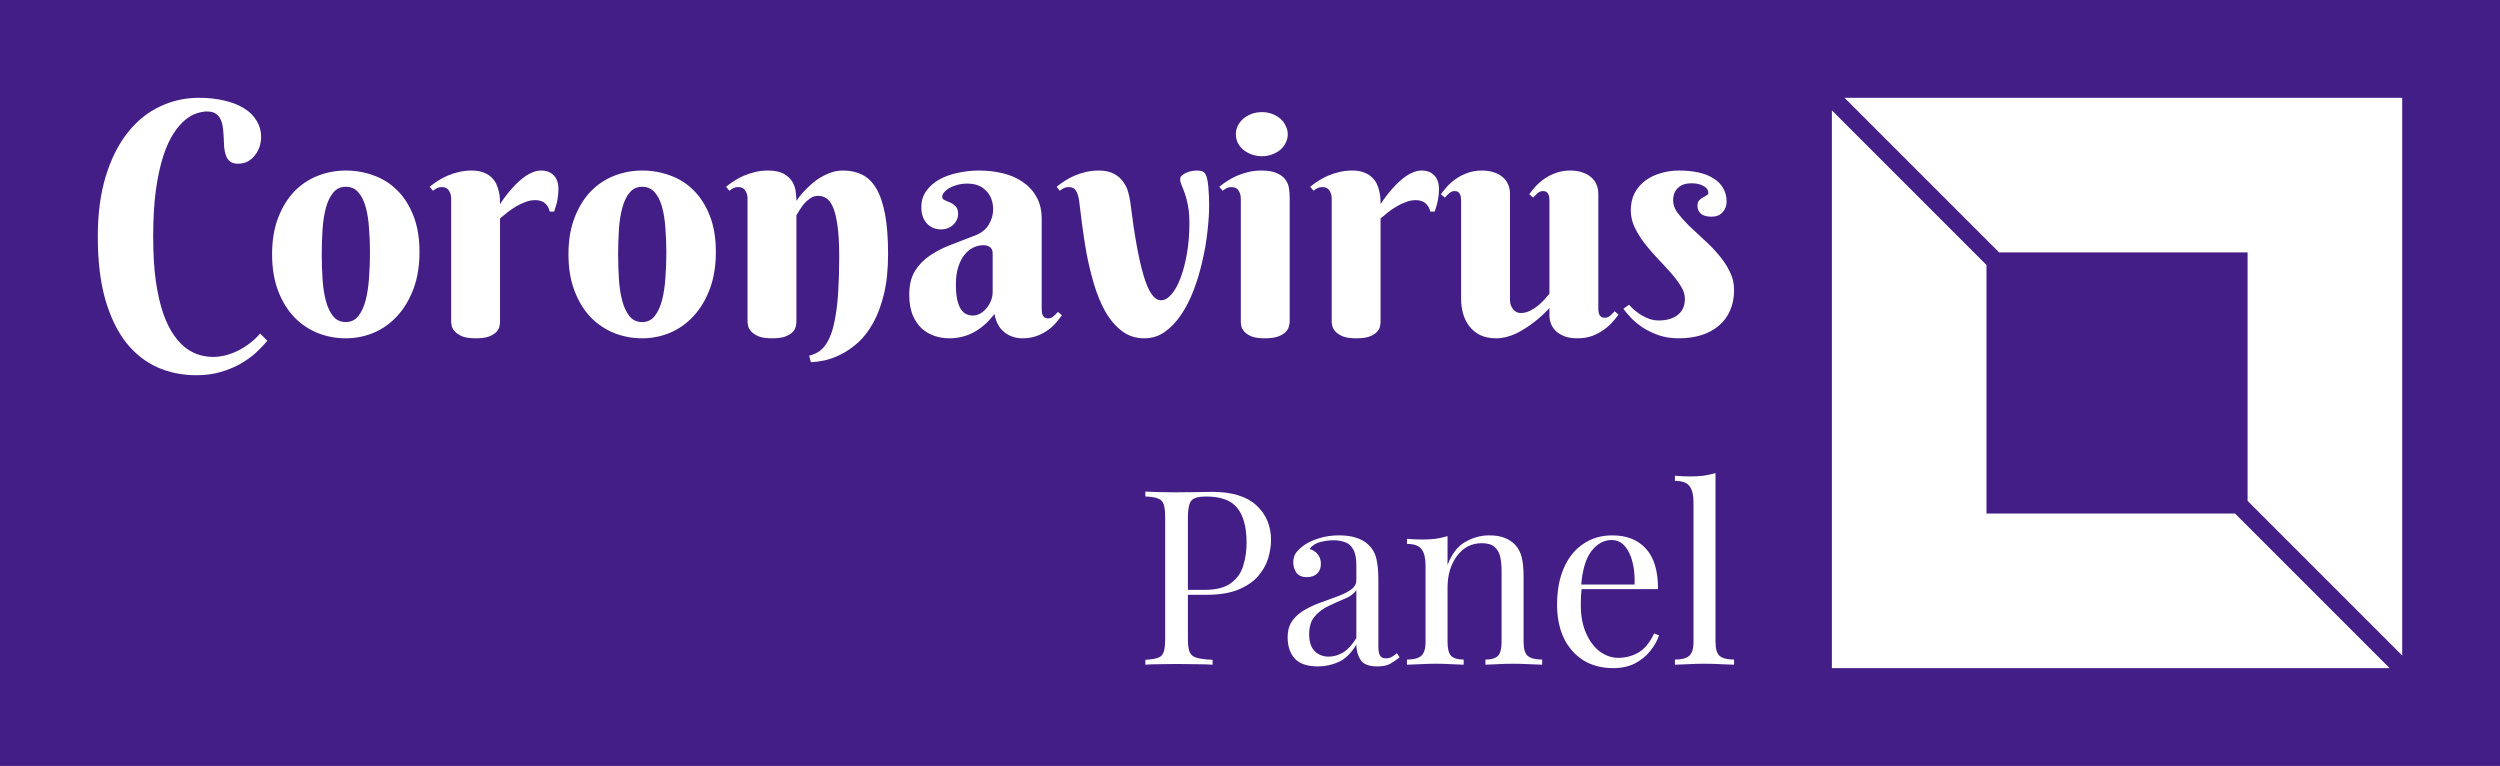 <svg version="1.1" xmlns="http://www.w3.org/2000/svg" viewBox="-266.2 -1054.7 7853.164 2405.964"><desc>Created with Snap</desc><defs></defs><g><rect x="-266.2" y="-1054.7" width="7853.164" height="2405.964" fill="#421e86" style=""></rect><g transform="matrix(55.986,0,0,55.986,5488.2,-747.5)"><g display="none"><rect x="-69.333" y="-18.667" display="inline" fill="#ffffff" width="473.333" height="236" style=""></rect></g><g display="none"><g display="inline"><g><polygon fill="#ffffff" points="32,31.952 0,31.952 0,0.048    " style=""></polygon></g><g><polygon fill="#ffffff" points="23.347,23.325 8.653,23.325 8.653,8.675    " style=""></polygon></g></g><g display="inline"><g><polygon fill="#ffffff" points="0,0.048 32,0.048 32,31.952    " style=""></polygon></g><g><polygon fill="#ffffff" points="8.653,8.675 23.347,8.675 23.347,23.325    " style=""></polygon></g></g></g><g display="none"><g display="inline"><rect x="8.675" y="8.675" fill="#ffffff" stroke="#ffffff" stroke-miterlimit="10" width="14.65" height="14.65" style=""></rect><rect x="0.5" y="0.326" fill="#ffffff" stroke="#ffffff" stroke-miterlimit="10" width="31" height="31.348" style=""></rect><line fill="#ffffff" stroke="#ffffff" stroke-miterlimit="10" x1="0.413" y1="0.413" x2="31.587" y2="31.587" style=""></line></g></g><g display="none"><rect x="0.5" y="0.326" display="inline" fill="#ffffff" stroke="#ffffff" stroke-miterlimit="10" width="31" height="31.348" style=""></rect><rect x="8.675" y="8.675" display="inline" fill="#ffffff" stroke="#ffffff" stroke-miterlimit="10" width="14.65" height="14.65" style=""></rect><line display="inline" fill="#ffffff" stroke="#ffffff" stroke-miterlimit="10" x1="0.413" y1="0.413" x2="31.587" y2="31.587" style=""></line></g><g><g><polygon points="9.382,8.675 23.325,8.675 23.325,22.618 32,31.293 32,0 0.707,0   " fill="#ffffff" style=""></polygon><polygon points="22.618,23.325 8.675,23.325 8.675,9.382 0,0.707 0,32 31.293,32   " fill="#ffffff" style=""></polygon></g></g><desc>Created with Snap</desc><defs></defs></g><g><g transform="matrix(0.5,0,0,-0.5,0,0)"><path d="M768 1409Q741 1409 705 1398Q669 1387 631 1356Q594 1326 558 1271Q522 1216 493 1128Q465 1041 447 916Q430 791 430 621Q430 459 447 340Q465 221 494 137Q524 54 562 1Q600 -52 642 -82Q684 -111 726 -122Q768 -133 805 -133Q844 -133 884 -123Q924 -113 962 -94Q1001 -75 1036 -48Q1072 -21 1102 14L1147 -31Q1117 -68 1075 -107Q1033 -145 977 -177Q922 -208 853 -228Q784 -248 700 -248Q569 -248 456 -198Q344 -148 260 -43Q177 63 129 228Q82 393 82 623Q82 839 132 1002Q182 1165 268 1274Q354 1384 470 1439Q586 1495 717 1495Q804 1495 875 1478Q947 1462 999 1430Q1051 1399 1079 1352Q1108 1306 1108 1247Q1108 1220 1099 1190Q1090 1161 1071 1136Q1053 1112 1026 1096Q999 1081 963 1081Q931 1081 913 1095Q896 1109 887 1132Q879 1155 876 1184Q874 1214 873 1245Q872 1276 868 1305Q865 1335 854 1358Q844 1381 824 1395Q804 1409 768 1409ZM1177 512Q1177 643 1215 741Q1253 840 1316 906Q1380 972 1464 1005Q1548 1038 1640 1038Q1732 1038 1816 1007Q1900 977 1963 914Q2027 851 2065 754Q2103 658 2103 526Q2103 395 2065 294Q2027 193 1963 124Q1900 55 1816 19Q1732 -16 1640 -16Q1548 -16 1464 17Q1380 51 1316 117Q1253 183 1215 282Q1177 381 1177 512ZM1792 522Q1792 602 1786 676Q1781 751 1765 809Q1749 867 1719 901Q1689 936 1640 936Q1591 936 1561 899Q1531 863 1515 803Q1499 744 1494 668Q1489 592 1489 512Q1489 432 1494 355Q1499 279 1515 219Q1531 159 1561 122Q1591 86 1640 86Q1689 86 1719 124Q1749 162 1765 224Q1781 286 1786 364Q1792 442 1792 522ZM2609 827Q2647 885 2690 932Q2708 952 2729 971Q2750 990 2772 1005Q2795 1020 2819 1029Q2843 1038 2867 1038Q2918 1038 2947 1007Q2976 977 2976 922Q2976 888 2970 856Q2965 825 2949 780L2921 780Q2915 811 2893 831Q2871 852 2829 852Q2798 852 2768 840Q2738 829 2709 812Q2681 795 2655 775Q2630 755 2609 737L2609 88Q2609 75 2605 57Q2601 39 2585 23Q2570 7 2539 -5Q2509 -16 2456 -16Q2403 -16 2372 -4Q2342 9 2326 26Q2310 43 2306 61Q2302 79 2302 90L2302 862Q2302 891 2288 912Q2275 934 2243 934Q2226 934 2214 928Q2202 922 2188 911L2167 936Q2190 955 2218 973Q2247 992 2280 1006Q2313 1020 2351 1029Q2389 1038 2431 1038Q2474 1038 2504 1026Q2535 1015 2554 996Q2574 978 2585 955Q2596 932 2601 908Q2607 885 2608 863Q2609 842 2609 827ZM3039 512Q3039 643 3077 741Q3115 840 3178 906Q3242 972 3326 1005Q3410 1038 3502 1038Q3594 1038 3678 1007Q3762 977 3825 914Q3889 851 3927 754Q3965 658 3965 526Q3965 395 3927 294Q3889 193 3825 124Q3762 55 3678 19Q3594 -16 3502 -16Q3410 -16 3326 17Q3242 51 3178 117Q3115 183 3077 282Q3039 381 3039 512ZM3654 522Q3654 602 3648 676Q3643 751 3627 809Q3611 867 3581 901Q3551 936 3502 936Q3453 936 3423 899Q3393 863 3377 803Q3361 744 3356 668Q3351 592 3351 512Q3351 432 3356 355Q3361 279 3377 219Q3393 159 3423 122Q3453 86 3502 86Q3551 86 3581 124Q3611 162 3627 224Q3643 286 3648 364Q3654 442 3654 522ZM4740 498Q4740 624 4728 699Q4717 775 4698 814Q4679 854 4656 866Q4633 879 4609 879Q4580 879 4557 863Q4535 848 4518 828Q4502 808 4490 788Q4479 768 4471 758L4471 90Q4471 77 4467 58Q4463 40 4447 23Q4432 7 4401 -5Q4371 -16 4318 -16Q4265 -16 4234 -4Q4204 9 4188 26Q4172 43 4168 61Q4164 79 4164 90L4164 862Q4164 891 4150 912Q4137 934 4105 934Q4088 934 4076 928Q4064 922 4050 911L4029 936Q4052 955 4080 973Q4109 992 4142 1006Q4175 1020 4213 1029Q4251 1038 4293 1038Q4358 1038 4394 1016Q4430 995 4447 965Q4464 935 4467 902Q4471 870 4471 848Q4508 901 4555 943Q4574 961 4597 978Q4621 995 4647 1008Q4674 1022 4703 1030Q4733 1038 4764 1038Q4832 1038 4884 1012Q4937 986 4973 925Q5009 864 5028 763Q5047 663 5047 514Q5047 369 5021 262Q4995 155 4953 80Q4911 5 4858 -43Q4805 -90 4751 -117Q4697 -144 4647 -155Q4598 -165 4562 -166L4551 -125Q4581 -118 4606 -103Q4632 -88 4653 -59Q4674 -30 4690 14Q4706 59 4717 126Q4729 193 4734 284Q4740 376 4740 498ZM5704 274L5704 518Q5704 543 5688 556Q5672 569 5647 569Q5612 569 5580 553Q5549 537 5525 506Q5501 475 5487 429Q5473 384 5473 324Q5473 266 5481 228Q5490 190 5504 167Q5519 145 5538 136Q5557 127 5578 127Q5604 127 5627 140Q5650 154 5667 175Q5684 196 5694 222Q5704 248 5704 274ZM5545 956Q5511 956 5482 948Q5453 940 5432 928Q5411 916 5399 901Q5387 887 5387 874Q5387 859 5402 852Q5418 846 5437 837Q5456 829 5471 813Q5487 798 5487 766Q5487 745 5478 727Q5470 710 5455 696Q5441 683 5421 675Q5402 668 5381 668Q5325 668 5290 706Q5256 744 5256 807Q5256 868 5288 911Q5320 955 5371 983Q5423 1011 5488 1024Q5553 1038 5618 1038Q5696 1038 5767 1021Q5838 1004 5892 967Q5947 930 5979 873Q6012 816 6012 735L6012 170Q6012 161 6013 150Q6014 139 6018 130Q6022 121 6030 115Q6038 109 6053 109Q6071 109 6086 122Q6102 136 6114 150L6139 129Q6124 108 6103 83Q6082 58 6052 36Q6022 14 5982 -1Q5942 -16 5891 -16Q5828 -16 5779 21Q5730 59 5715 137Q5683 94 5648 65Q5614 36 5578 18Q5542 0 5505 -8Q5469 -16 5432 -16Q5384 -16 5339 -1Q5294 14 5258 46Q5223 79 5201 131Q5180 183 5180 258Q5180 349 5216 407Q5252 465 5310 504Q5369 544 5443 572Q5518 600 5596 631Q5654 654 5680 699Q5707 745 5707 793Q5707 867 5663 911Q5620 956 5545 956ZM6247 850Q6241 890 6227 912Q6214 934 6182 934Q6165 934 6152 928Q6140 922 6126 911L6106 936Q6129 955 6157 973Q6186 992 6219 1006Q6252 1020 6290 1029Q6328 1038 6370 1038Q6430 1038 6467 1017Q6504 997 6525 966Q6547 936 6556 901Q6565 866 6569 838Q6606 535 6652 379Q6698 223 6761 223Q6796 223 6828 261Q6861 299 6885 365Q6910 431 6925 519Q6940 607 6940 707Q6940 773 6931 818Q6922 864 6911 895Q6900 926 6891 946Q6882 967 6882 983Q6882 998 6894 1008Q6906 1018 6922 1025Q6939 1032 6956 1035Q6974 1038 6985 1038Q7014 1038 7027 1030Q7040 1022 7048 999Q7057 970 7060 922Q7064 875 7064 821Q7064 744 7053 652Q7043 560 7021 467Q7000 374 6967 287Q6934 200 6888 132Q6843 65 6785 24Q6728 -16 6657 -16Q6574 -16 6513 32Q6452 80 6409 157Q6367 234 6339 330Q6311 426 6293 522Q6276 619 6265 705Q6255 792 6247 850ZM7570 872L7570 90Q7570 77 7565 58Q7561 40 7544 23Q7528 7 7497 -5Q7466 -16 7413 -16Q7360 -16 7330 -4Q7300 9 7285 26Q7270 43 7266 61Q7263 79 7263 90L7263 862Q7263 891 7249 912Q7236 934 7204 934Q7187 934 7175 928Q7163 922 7149 911L7128 936Q7151 955 7179 973Q7208 992 7241 1006Q7274 1020 7312 1029Q7350 1038 7392 1038Q7457 1038 7493 1020Q7529 1003 7546 977Q7563 952 7566 923Q7570 894 7570 872ZM7232 1266Q7232 1294 7244 1319Q7257 1345 7279 1364Q7302 1383 7331 1394Q7361 1405 7396 1405Q7430 1405 7459 1394Q7489 1383 7511 1364Q7533 1345 7545 1319Q7558 1294 7558 1266Q7558 1237 7545 1212Q7533 1187 7511 1168Q7489 1150 7459 1139Q7430 1128 7396 1128Q7361 1128 7331 1139Q7302 1150 7279 1168Q7257 1187 7244 1212Q7232 1237 7232 1266ZM8141 827Q8179 885 8222 932Q8240 952 8261 971Q8282 990 8304 1005Q8327 1020 8351 1029Q8375 1038 8399 1038Q8450 1038 8479 1007Q8508 977 8508 922Q8508 888 8502 856Q8497 825 8481 780L8453 780Q8447 811 8425 831Q8403 852 8361 852Q8330 852 8300 840Q8270 829 8241 812Q8213 795 8187 775Q8162 755 8141 737L8141 88Q8141 75 8137 57Q8133 39 8117 23Q8102 7 8071 -5Q8041 -16 7988 -16Q7935 -16 7904 -4Q7874 9 7858 26Q7842 43 7838 61Q7834 79 7834 90L7834 862Q7834 891 7820 912Q7807 934 7775 934Q7758 934 7746 928Q7734 922 7720 911L7699 936Q7722 955 7750 973Q7779 992 7812 1006Q7845 1020 7883 1029Q7921 1038 7963 1038Q8006 1038 8036 1026Q8067 1015 8086 996Q8106 978 8117 955Q8128 932 8133 908Q8139 885 8140 863Q8141 842 8141 827ZM9509 893L9509 174Q9509 165 9510 154Q9511 144 9515 134Q9519 125 9527 119Q9535 113 9550 113Q9569 113 9584 126Q9599 140 9612 154L9636 133Q9621 112 9598 86Q9576 61 9544 38Q9512 15 9471 -1Q9430 -16 9378 -16Q9334 -16 9301 -5Q9269 7 9246 26Q9224 46 9213 72Q9202 99 9202 129L9202 174Q9152 120 9097 79Q9073 61 9046 44Q9019 27 8990 13Q8961 0 8930 -8Q8899 -16 8868 -16Q8808 -16 8765 5Q8723 27 8697 62Q8671 97 8659 141Q8647 185 8647 229L8647 848Q8647 857 8646 867Q8645 878 8641 887Q8637 897 8629 903Q8621 909 8606 909Q8588 909 8572 895Q8557 882 8545 868L8520 889Q8535 910 8557 935Q8580 961 8612 984Q8644 1007 8685 1022Q8727 1038 8778 1038Q8822 1038 8855 1026Q8888 1015 8910 995Q8932 976 8943 949Q8954 923 8954 893L8954 225Q8954 211 8958 196Q8963 182 8971 170Q8980 158 8993 150Q9006 143 9024 143Q9053 143 9082 158Q9111 173 9135 193Q9159 214 9176 234Q9194 254 9202 264L9202 848Q9202 857 9201 867Q9200 878 9196 887Q9192 897 9184 903Q9176 909 9161 909Q9143 909 9127 895Q9112 882 9100 868L9075 889Q9090 910 9112 935Q9135 961 9167 984Q9199 1007 9240 1022Q9282 1038 9333 1038Q9377 1038 9410 1026Q9443 1015 9465 995Q9487 976 9498 949Q9509 923 9509 893ZM10093 958Q10070 958 10049 952Q10029 946 10013 932Q9997 919 9988 898Q9979 878 9979 850Q9979 811 10007 772Q10036 734 10078 692Q10121 651 10170 606Q10220 562 10262 512Q10305 463 10333 407Q10362 351 10362 287Q10362 215 10337 159Q10313 103 10267 64Q10222 25 10157 4Q10093 -16 10014 -16Q9945 -16 9889 3Q9833 23 9789 51Q9746 80 9715 112Q9684 144 9667 170L9702 195Q9715 180 9735 162Q9755 145 9779 130Q9804 115 9832 105Q9860 96 9889 96Q9961 96 10007 130Q10053 165 10053 233Q10053 271 10028 311Q10003 352 9965 395Q9927 438 9883 484Q9839 530 9801 579Q9763 628 9738 680Q9713 732 9713 788Q9713 851 9738 898Q9764 945 9806 976Q9849 1007 9903 1022Q9958 1038 10016 1038Q10083 1038 10138 1026Q10193 1014 10232 989Q10272 965 10293 928Q10315 891 10315 842Q10315 804 10290 776Q10265 748 10220 748Q10177 748 10154 766Q10132 785 10132 817Q10132 838 10142 850Q10153 862 10166 869Q10179 877 10189 882Q10200 888 10200 897Q10200 925 10170 941Q10140 958 10093 958Z" fill="#ffffff" style=""></path></g></g><g transform="matrix(0.75,0,0,0.75,3299.4,1033.312)"><g transform="matrix(1.024,0,0,-1.024,0,0)"><path d="M42 688L42 708Q63 707 97 706Q131 705 164 705Q211 705 254 706Q297 707 315 707Q436 707 496 652Q556 597 556 510Q556 474 544 434Q532 395 502 361Q473 328 422 307Q371 286 293 286L197 286L197 306L283 306Q354 306 391 333Q429 360 442 404Q456 448 456 499Q456 594 418 641Q381 688 290 688Q244 688 230 671Q216 654 216 602L216 106Q216 70 223 52Q231 34 253 28Q275 22 317 20L317 0Q291 2 251 2Q211 3 170 3Q131 3 97 2Q63 2 42 0L42 20Q76 22 93 28Q111 34 117 52Q123 70 123 106L123 602Q123 639 117 656Q111 674 93 680Q76 687 42 688ZM748 -7Q683 -7 653 25Q624 58 624 112Q624 154 644 181Q665 209 697 226Q729 244 764 256Q800 269 832 281Q864 293 884 308Q905 323 905 346L905 408Q905 450 892 472Q880 494 859 501Q838 509 812 509Q787 509 758 502Q730 495 713 473Q732 469 746 453Q760 437 760 412Q760 387 744 372Q728 358 703 358Q674 358 660 376Q647 395 647 418Q647 444 660 460Q673 476 693 490Q716 506 752 517Q789 529 835 529Q876 529 905 519Q934 510 953 492Q979 468 987 433Q995 399 995 351L995 73Q995 49 1002 37Q1009 26 1026 26Q1040 26 1050 32Q1061 38 1071 47L1082 30Q1061 14 1042 3Q1023 -7 991 -7Q939 -7 922 20Q905 47 905 82Q873 29 832 11Q792 -7 748 -7ZM792 33Q822 33 851 50Q880 68 905 109L905 305Q890 283 858 270Q827 257 793 241Q760 226 736 199Q712 173 712 124Q712 78 735 55Q758 33 792 33ZM1448 529Q1486 529 1511 519Q1537 509 1554 491Q1573 471 1581 441Q1589 411 1589 360L1589 93Q1589 51 1606 36Q1624 21 1665 21L1665 0Q1648 1 1613 2Q1578 4 1545 4Q1512 4 1480 2Q1449 1 1433 0L1433 21Q1469 21 1484 36Q1499 51 1499 93L1499 382Q1499 413 1494 439Q1489 465 1471 481Q1454 497 1418 497Q1355 497 1316 444Q1278 392 1278 315L1278 93Q1278 51 1293 36Q1308 21 1344 21L1344 0Q1328 1 1296 2Q1265 4 1232 4Q1199 4 1164 2Q1129 1 1112 0L1112 21Q1153 21 1170 36Q1188 51 1188 93L1188 406Q1188 451 1172 472Q1156 494 1112 494L1112 515Q1144 512 1174 512Q1203 512 1229 515Q1256 519 1278 526L1278 408Q1304 476 1350 502Q1397 529 1448 529ZM1952 529Q2040 529 2089 475Q2139 422 2139 309L1786 309L1785 328L2043 328Q2045 377 2035 418Q2025 460 2003 485Q1982 510 1948 510Q1902 510 1866 464Q1831 418 1824 318L1827 314Q1825 299 1824 281Q1823 263 1823 245Q1823 177 1845 128Q1867 79 1902 53Q1938 28 1976 28Q2021 28 2059 50Q2097 72 2123 128L2143 120Q2132 87 2107 56Q2082 25 2044 5Q2006 -14 1956 -14Q1884 -14 1832 19Q1781 52 1753 110Q1726 169 1726 245Q1726 333 1754 396Q1782 460 1833 494Q1884 529 1952 529ZM2374 784L2374 93Q2374 51 2391 36Q2409 21 2450 21L2450 0Q2433 1 2398 2Q2364 4 2329 4Q2295 4 2260 2Q2225 1 2208 0L2208 21Q2249 21 2266 36Q2284 51 2284 93L2284 664Q2284 709 2268 730Q2252 752 2208 752L2208 773Q2240 770 2270 770Q2299 770 2325 773Q2352 777 2374 784Z" fill="#ffffff" style=""></path></g></g></g></svg>